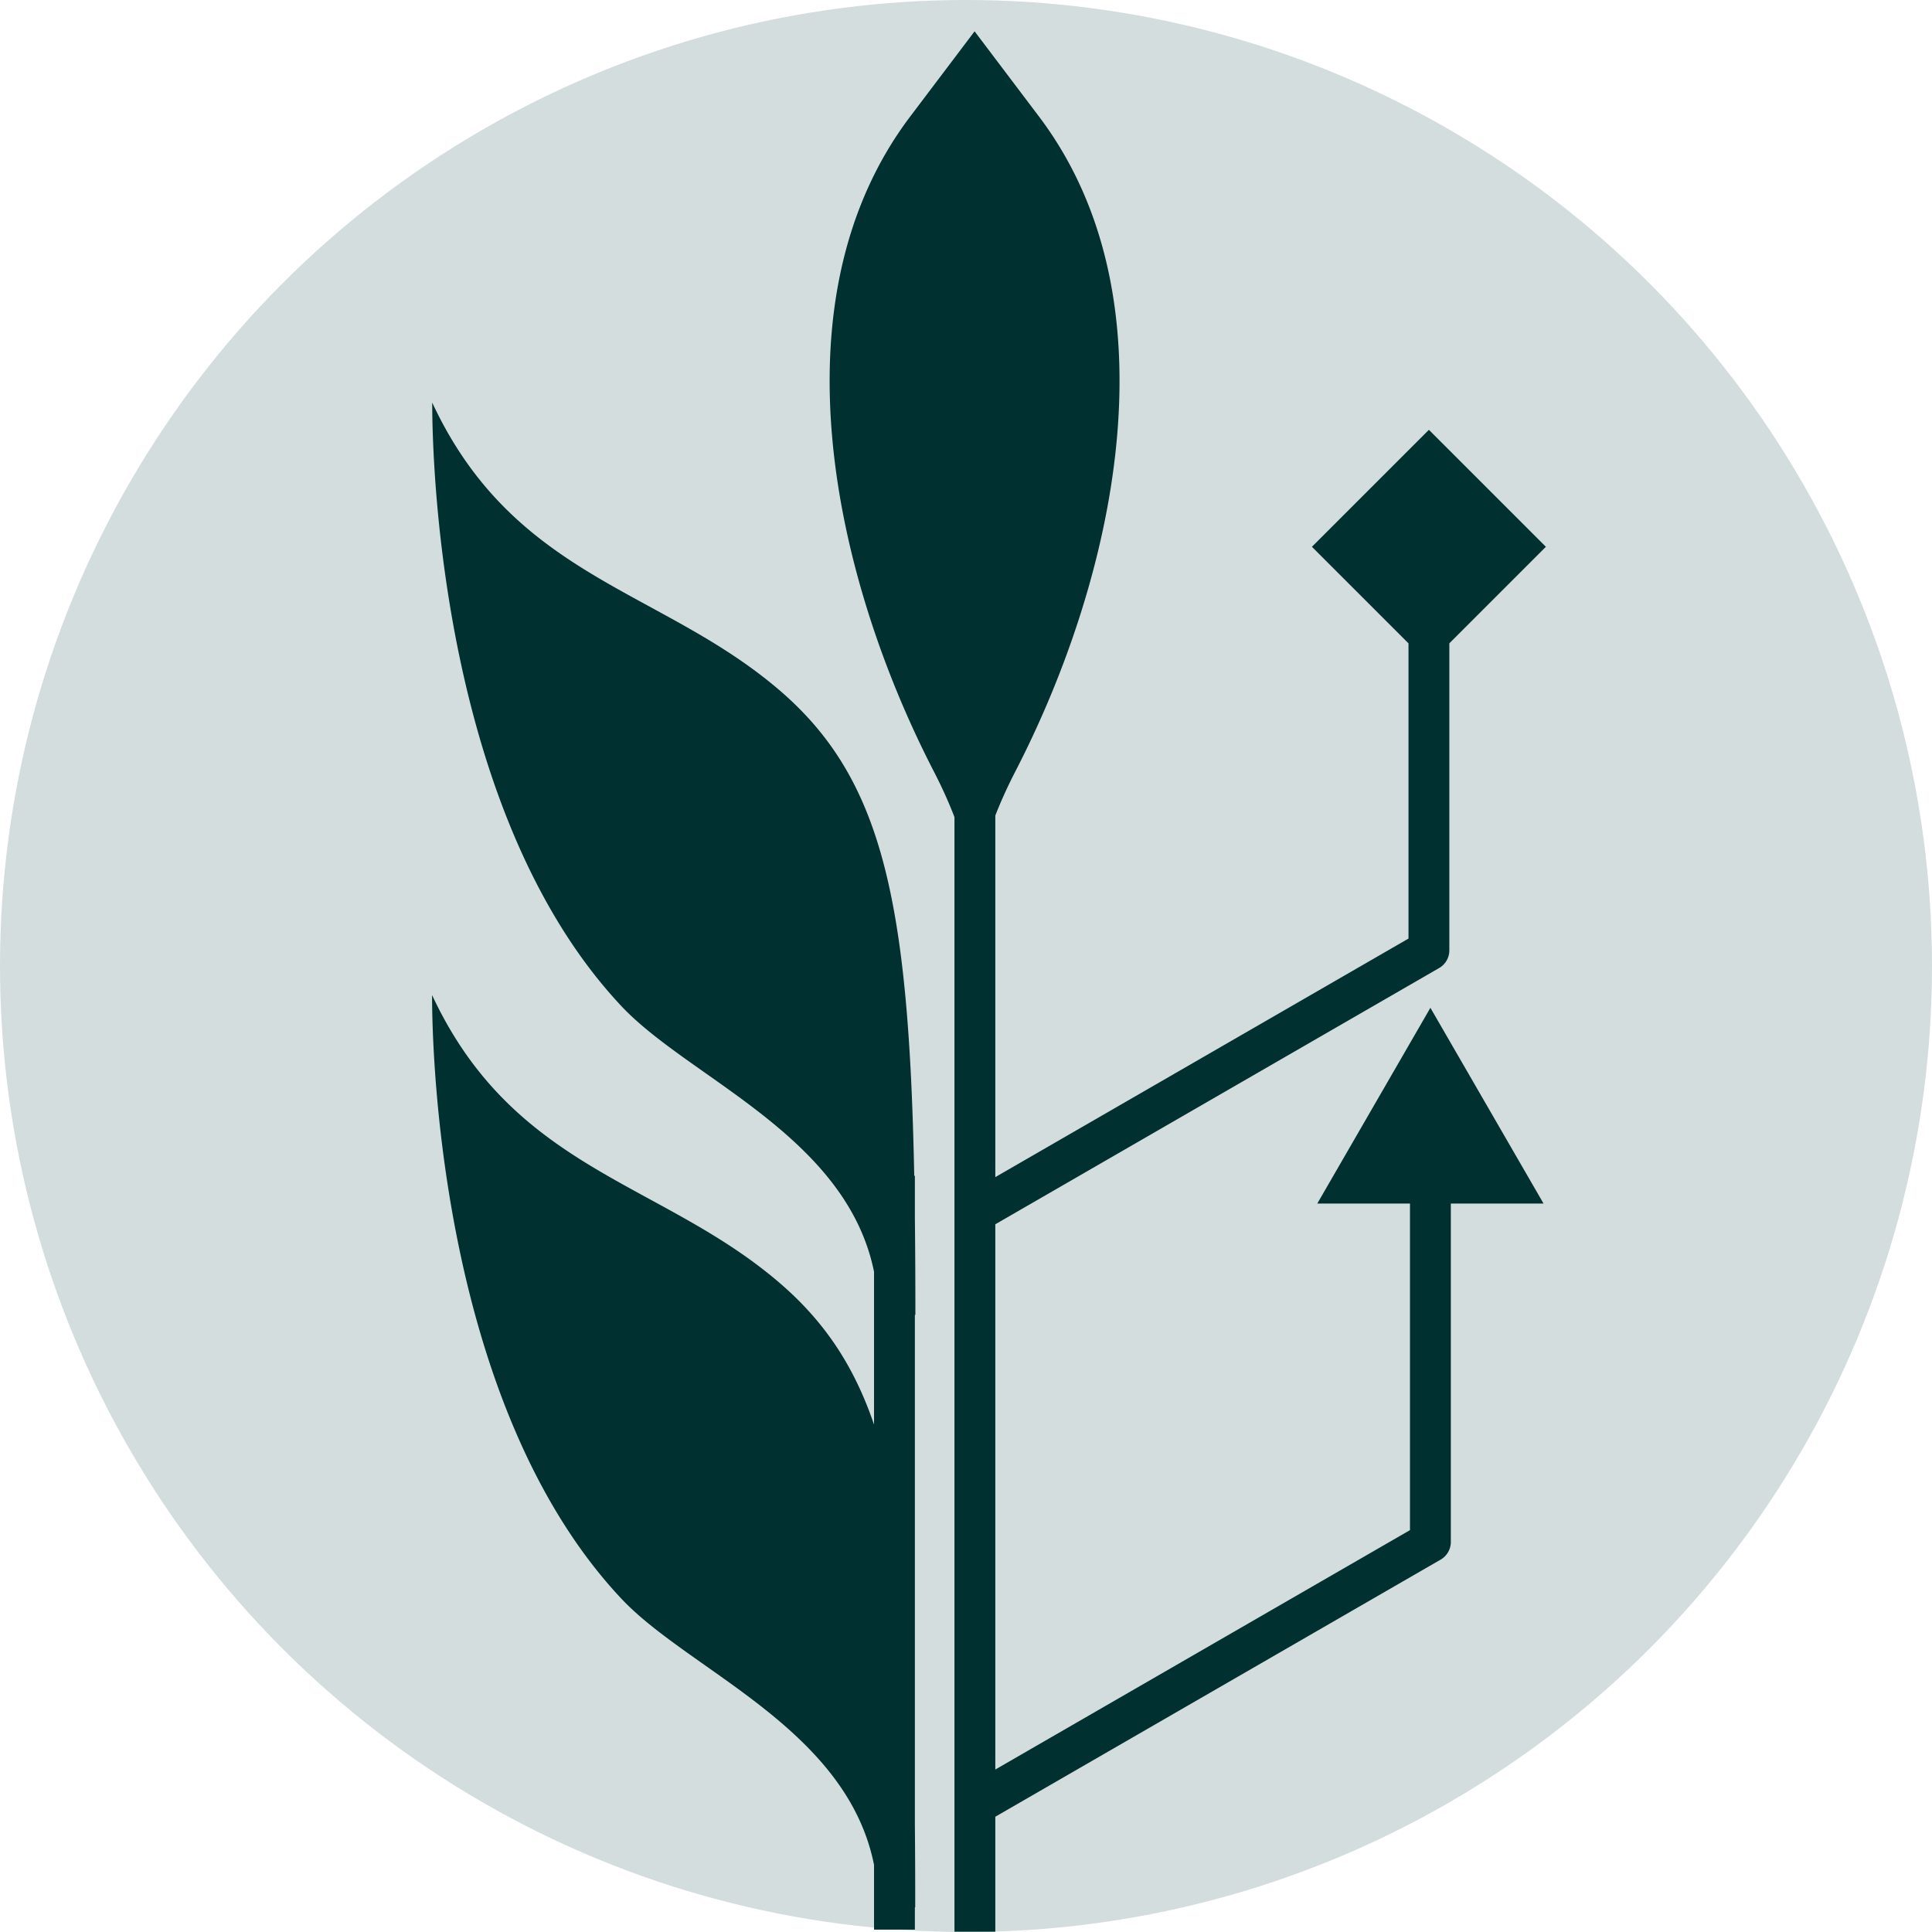 <?xml version="1.0" encoding="UTF-8" standalone="no"?>
<!-- Created with Inkscape (http://www.inkscape.org/) -->

<svg
   width="216.008mm"
   height="216.008mm"
   viewBox="0 0 216.008 216.008"
   version="1.1"
   id="svg1"
   xml:space="preserve"
   xmlns="http://www.w3.org/2000/svg"
   xmlns:svg="http://www.w3.org/2000/svg"><defs
     id="defs1" /><g
     id="layer1"
     transform="translate(17.076,-40.953)"><circle
       style="fill:#d3ddde;fill-opacity:1;stroke:none;stroke-width:1.723;stroke-linecap:round;paint-order:markers fill stroke"
       id="path1"
       cx="90.928"
       cy="148.957"
       r="108.004" /><path
       id="path11"
       style="fill:#00302f;fill-opacity:1;stroke-width:2.029"
       d="m 91.888,44.454 -7.197,9.525 c -15.521,20.541 -8.549,51.535 2.638,73.221 0.877,1.699 1.655,3.407 2.309,5.11 V 256.928 h 4.567 v -12.854 l 49.788,-28.746 a 2.284,2.284 0 0 0 1.142,-1.978 v -37.831 h 10.368 l -12.652,-21.888 -12.649,21.888 h 10.365 v 36.511 l -46.363,26.767 v -60.962 l 49.622,-28.65 a 2.284,2.284 0 0 0 1.142,-1.977 v -34.326 l 10.795,-10.795 -13.08,-13.079 -13.079,13.079 10.797,10.797 v 33.007 l -46.196,26.671 v -40.425 c 0.641,-1.646 1.396,-3.296 2.243,-4.938 11.187,-21.686 18.157,-52.68 2.637,-73.221 z m -60.641,41.51 c 0,7.008 1.042,46.055 21.15,67.477 7.598,8.094 25.146,14.5 28.248,29.693 v 17.096 C 78.356,193.503 74.979,188.577 70.028,184.337 56.805,173.011 40.384,171.838 31.231,152.202 c 0,7.008 1.042,46.054 21.15,67.476 7.611,8.108 25.207,14.523 28.264,29.773 v 7.248 h 4.567 v -2.495 l 0.039,5.2e-4 c 0,-3.249 -0.012,-6.344 -0.039,-9.295 v -56.943 l 0.056,5.1e-4 c 0,-3.822 -0.016,-7.432 -0.056,-10.844 v -4.71 h -0.072 C 84.536,141.414 81.507,127.918 70.044,118.099 56.821,106.773 40.4,105.6 31.247,85.964 Z" /></g></svg>
